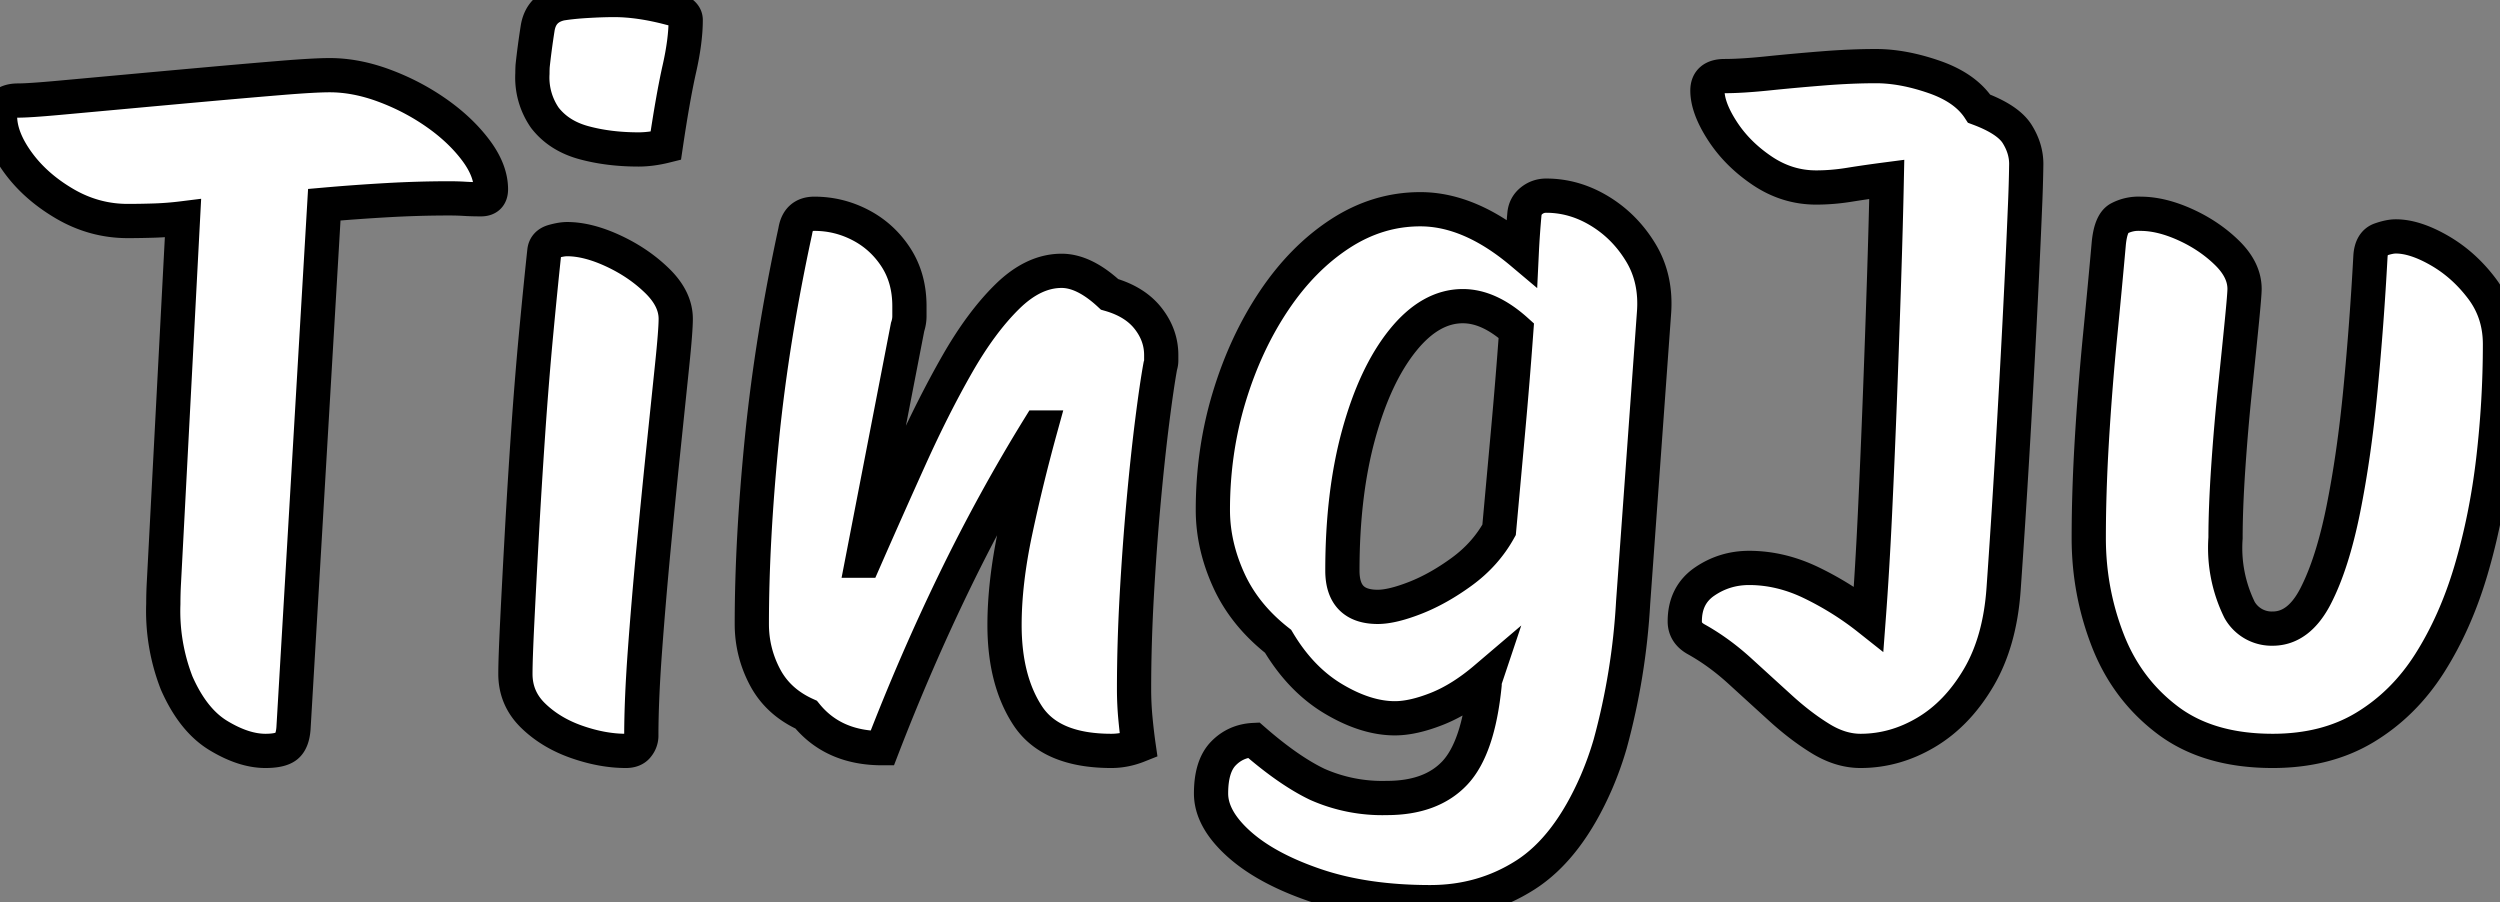 <svg width="138.002" height="49.803" viewBox="0 0 138.002 49.803" xmlns="http://www.w3.org/2000/svg"><rect x="0" y="0" width="138.002" height="49.803" fill="#808080" stroke="none"/><g id="svgGroup" stroke-linecap="round" fill-rule="evenodd" font-size="9pt" stroke="#000000" stroke-width="0.5mm" fill="#ffffff" style="stroke:#000000;stroke-width:0.5mm;fill:#ffffff"><path d="M 57.451 23.6 L 57.351 23.6 Q 54.851 27.65 52.701 32.075 Q 50.551 36.5 48.701 41.3 Q 46.001 41.3 44.501 39.45 Q 42.951 38.75 42.226 37.375 Q 41.501 36 41.501 34.45 Q 41.501 29.85 42.051 24.3 Q 42.601 18.75 43.901 12.75 Q 44.051 11.8 44.951 11.8 Q 46.301 11.8 47.501 12.425 Q 48.701 13.05 49.451 14.2 Q 50.201 15.35 50.201 16.9 L 50.201 17.45 Q 50.201 17.75 50.101 18.05 L 47.601 30.95 L 47.701 30.95 Q 48.951 28.1 50.226 25.275 Q 51.501 22.45 52.826 20.125 Q 54.151 17.8 55.601 16.375 Q 57.051 14.95 58.601 14.95 Q 59.851 14.95 61.251 16.25 Q 62.651 16.65 63.376 17.575 Q 64.101 18.5 64.101 19.6 L 64.101 19.9 Q 64.101 20.05 64.051 20.2 Q 63.851 21.3 63.601 23.275 Q 63.351 25.25 63.126 27.725 Q 62.901 30.2 62.751 32.875 Q 62.601 35.55 62.601 38.05 Q 62.601 38.85 62.676 39.65 Q 62.751 40.45 62.851 41.15 Q 62.101 41.45 61.351 41.45 Q 58.001 41.45 56.726 39.5 Q 55.451 37.55 55.451 34.5 Q 55.451 32.15 56.051 29.325 Q 56.651 26.5 57.451 23.6 Z M 91.301 17.3 L 90.151 33.25 A 37.557 37.557 0 0 1 88.884 41.06 A 18.226 18.226 0 0 1 88.126 43.175 Q 86.551 46.8 84.201 48.3 Q 81.851 49.8 78.951 49.8 Q 75.351 49.8 72.626 48.875 Q 69.901 47.95 68.376 46.575 Q 66.851 45.2 66.851 43.8 Q 66.851 42.3 67.526 41.6 Q 68.201 40.9 69.201 40.85 Q 71.151 42.55 72.726 43.3 A 8.844 8.844 0 0 0 76.551 44.05 Q 79.001 44.05 80.301 42.675 Q 81.601 41.3 81.951 37.8 Q 81.951 37.6 82.001 37.45 Q 80.651 38.6 79.326 39.125 Q 78.001 39.65 77.001 39.65 Q 75.401 39.65 73.601 38.575 Q 71.801 37.5 70.551 35.4 Q 68.701 33.95 67.826 32.025 Q 66.951 30.1 66.951 28.15 Q 66.951 24.9 67.851 21.925 Q 68.751 18.95 70.326 16.6 Q 71.901 14.25 73.976 12.9 Q 76.051 11.55 78.401 11.55 Q 81.151 11.55 84.001 13.95 Q 84.051 12.9 84.151 11.8 Q 84.201 11.35 84.551 11.075 Q 84.901 10.8 85.351 10.8 Q 86.901 10.8 88.301 11.65 Q 89.701 12.5 90.576 13.95 Q 91.451 15.4 91.301 17.3 Z M 125.451 41.45 Q 121.901 41.45 119.651 39.75 Q 117.401 38.05 116.351 35.35 Q 115.301 32.65 115.301 29.7 Q 115.301 27.15 115.476 24.25 Q 115.651 21.35 115.926 18.55 Q 116.201 15.75 116.401 13.5 Q 116.501 12.35 116.951 12.075 A 2.284 2.284 0 0 1 118.151 11.8 Q 119.301 11.8 120.626 12.4 Q 121.951 13 122.926 13.95 Q 123.901 14.9 123.901 15.95 Q 123.901 16.25 123.751 17.775 Q 123.601 19.3 123.376 21.45 Q 123.151 23.6 123.001 25.825 Q 122.851 28.05 122.851 29.7 A 7.735 7.735 0 0 0 123.629 33.673 A 2.036 2.036 0 0 0 125.451 34.7 Q 126.901 34.7 127.826 32.9 Q 128.751 31.1 129.351 28.125 Q 129.951 25.15 130.301 21.5 Q 130.651 17.85 130.851 14.15 Q 130.901 13.4 131.401 13.225 Q 131.901 13.05 132.251 13.05 Q 133.301 13.05 134.651 13.825 Q 136.001 14.6 137.001 15.925 Q 138.001 17.25 138.001 19 Q 138.001 22.2 137.626 25.4 Q 137.251 28.6 136.401 31.475 Q 135.551 34.35 134.126 36.6 Q 132.701 38.85 130.551 40.15 Q 128.401 41.45 125.451 41.45 Z M 102.701 41.45 Q 101.601 41.45 100.501 40.775 Q 99.401 40.1 98.301 39.1 Q 97.201 38.1 96.051 37.05 Q 94.901 36 93.651 35.3 Q 93.001 34.95 93.001 34.3 Q 93.001 32.85 94.101 32.1 Q 95.201 31.35 96.551 31.35 Q 98.301 31.35 100.001 32.175 Q 101.701 33 103.151 34.15 Q 103.351 31.5 103.501 28.325 Q 103.651 25.15 103.776 21.85 Q 103.901 18.55 104.001 15.45 Q 104.101 12.35 104.151 9.9 Q 103.001 10.05 102.076 10.2 Q 101.151 10.35 100.251 10.35 Q 98.651 10.35 97.276 9.425 Q 95.901 8.5 95.076 7.225 Q 94.251 5.95 94.251 5 Q 94.251 4.2 95.201 4.2 Q 96.151 4.2 97.601 4.05 Q 99.051 3.9 100.626 3.775 Q 102.201 3.65 103.551 3.65 Q 105.051 3.65 106.776 4.25 Q 108.501 4.85 109.251 6 Q 110.851 6.6 111.351 7.4 Q 111.851 8.2 111.851 9.05 A 80.384 80.384 0 0 1 111.775 11.577 A 345.554 345.554 0 0 1 111.751 12.15 Q 111.651 14.55 111.476 17.95 Q 111.301 21.35 111.076 25.15 Q 110.851 28.95 110.601 32.5 Q 110.401 35.4 109.226 37.4 Q 108.051 39.4 106.326 40.425 Q 104.601 41.45 102.701 41.45 Z M 9.051 32.1 L 10.101 12.05 Q 9.301 12.15 8.526 12.175 Q 7.751 12.2 7.051 12.2 Q 5.201 12.2 3.576 11.25 Q 1.951 10.3 0.976 8.95 Q 0.001 7.6 0.001 6.4 Q 0.001 5.55 1.001 5.55 Q 1.601 5.55 3.251 5.4 Q 4.901 5.25 7.076 5.05 Q 9.251 4.85 11.476 4.65 Q 13.701 4.45 15.526 4.3 Q 17.351 4.15 18.201 4.15 Q 19.651 4.15 21.201 4.725 Q 22.751 5.3 24.076 6.225 Q 25.401 7.15 26.251 8.275 Q 27.101 9.4 27.101 10.45 Q 27.101 11 26.551 11 Q 26.051 11 25.651 10.975 Q 25.251 10.95 24.801 10.95 Q 23.101 10.95 21.351 11.05 Q 19.601 11.15 17.901 11.3 L 16.201 40.2 Q 16.151 40.9 15.826 41.175 Q 15.501 41.45 14.651 41.45 Q 13.451 41.45 12.051 40.6 Q 10.651 39.75 9.751 37.7 A 10.945 10.945 0 0 1 9.015 33.341 A 22.092 22.092 0 0 1 9.051 32.1 Z M 34.551 41.45 Q 33.251 41.45 31.826 40.95 Q 30.401 40.45 29.426 39.5 Q 28.451 38.55 28.451 37.2 Q 28.451 36.4 28.551 34.35 Q 28.651 32.3 28.801 29.575 Q 28.951 26.85 29.151 23.925 Q 29.351 21 29.601 18.35 Q 29.851 15.7 30.051 13.85 Q 30.101 13.45 30.551 13.325 Q 31.001 13.2 31.301 13.2 Q 32.451 13.2 33.851 13.85 Q 35.251 14.5 36.276 15.5 Q 37.301 16.5 37.301 17.6 Q 37.301 18.25 37.101 20.175 Q 36.901 22.1 36.626 24.75 Q 36.351 27.4 36.076 30.3 Q 35.801 33.2 35.601 35.925 Q 35.401 38.65 35.401 40.65 A 0.903 0.903 0 0 1 35.201 41.175 Q 35.001 41.45 34.551 41.45 Z M 74.101 31.5 Q 74.101 33.5 76.051 33.5 Q 76.851 33.5 78.126 33 Q 79.401 32.5 80.701 31.55 Q 82.001 30.6 82.751 29.25 L 83.251 23.75 Q 83.501 21 83.701 18.25 Q 82.201 16.9 80.751 16.9 Q 78.951 16.9 77.426 18.8 Q 75.901 20.7 75.001 23.975 Q 74.101 27.25 74.101 31.5 Z M 35.251 8.25 Q 33.601 8.25 32.226 7.875 Q 30.851 7.5 30.076 6.5 A 3.889 3.889 0 0 1 29.39 4.062 A 7.632 7.632 0 0 1 29.401 3.65 Q 29.501 2.7 29.676 1.575 Q 29.851 0.45 30.951 0.2 Q 31.551 0.1 32.401 0.05 Q 33.251 0 33.901 0 Q 35.301 0 37.001 0.45 Q 37.851 0.65 37.851 1.1 Q 37.851 2.25 37.501 3.8 Q 37.151 5.35 36.751 8.05 Q 35.951 8.25 35.251 8.25 Z"/></g></svg>